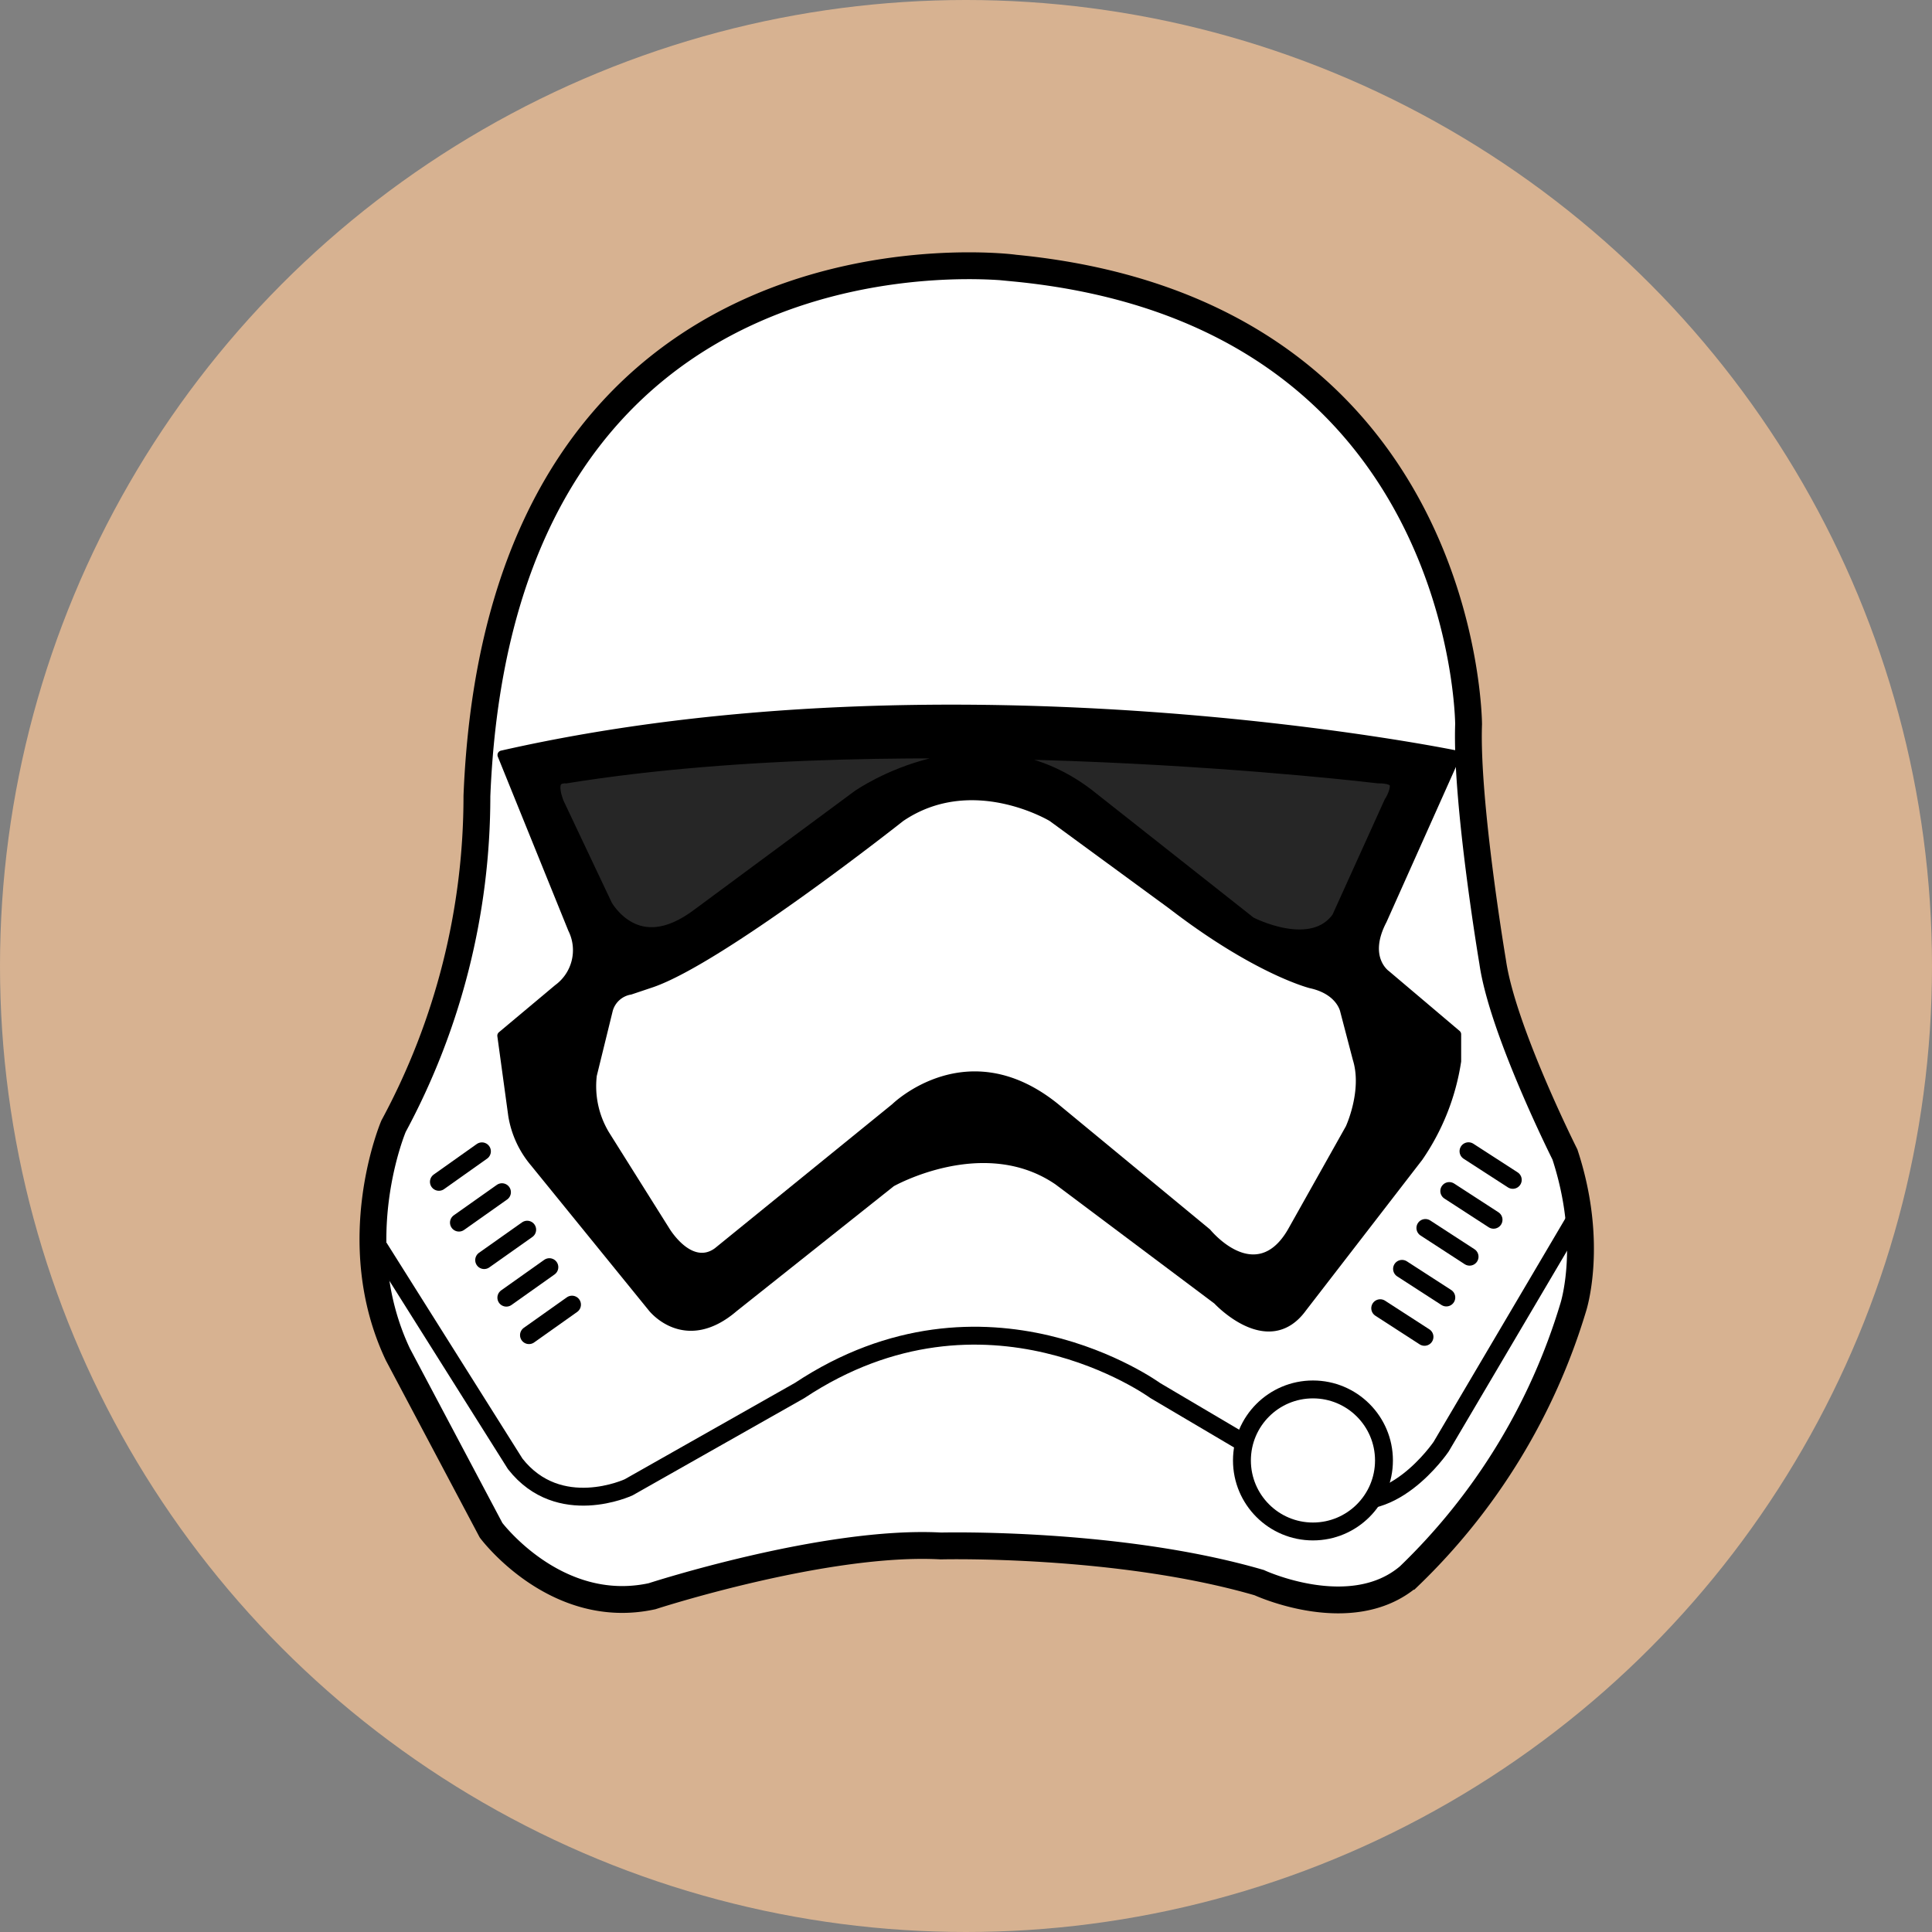 <svg xmlns="http://www.w3.org/2000/svg" viewBox="0 0 216 216"><rect x="0" y="0" width="216" height="216" fill="#808080" stroke="none"/><defs><style>.cls-1{fill:#d7b291;}.cls-2,.cls-3,.cls-6,.cls-8{fill:#fff;}.cls-2,.cls-3,.cls-4,.cls-5,.cls-7,.cls-8{stroke:#000;}.cls-2,.cls-4,.cls-7,.cls-8{stroke-miterlimit:10;}.cls-2,.cls-7{stroke-width:3px;}.cls-3,.cls-4,.cls-5{stroke-linecap:round;}.cls-3,.cls-5{stroke-linejoin:round;}.cls-3,.cls-4,.cls-8{stroke-width:2px;}.cls-4{fill:none;}.cls-7{fill:#262626;}</style></defs><title>starwars</title><g id="Layer_2" data-name="Layer 2"><g id="starwars"><circle class="cls-1" cx="108" cy="108" r="108"/><path class="cls-2" d="M53.32,89A77.67,77.67,0,0,1,44,125.91s-5.49,12.87.48,25.51l10.42,19.66s7.25,9.72,18,7.38c0,0,19.43-6.32,32.3-5.62,0,0,19.78-.5,35.58,4.1,0,0,10.3,4.79,16.74-.71a69.48,69.48,0,0,0,18.37-30.07s2.34-7.14-.93-17.09c0,0-7-13.93-8.08-21.54,0,0-3-17.78-2.69-26.56,0,0-.15-46.12-50.8-51C113.44,29.93,56,22.58,53.32,89Z"/><path class="cls-3" d="M42,138.88,57.6,163.66c4.91,6.26,12.69,2.62,12.69,2.62L89.4,155.46c20.81-13.79,39.75,0,39.75,0L148.69,167c6.59,3.38,12.43-5.26,12.43-5.26l14.81-25.11"/><line class="cls-4" x1="59.14" y1="149.27" x2="63.95" y2="145.86"/><line class="cls-4" x1="56.61" y1="145.08" x2="61.42" y2="141.67"/><line class="cls-4" x1="54.13" y1="140.88" x2="58.94" y2="137.48"/><line class="cls-4" x1="51.31" y1="136.69" x2="56.12" y2="133.29"/><line class="cls-4" x1="49.07" y1="132.13" x2="53.88" y2="128.72"/><line class="cls-4" x1="164.18" y1="128.71" x2="169.13" y2="131.91"/><line class="cls-4" x1="162.03" y1="133.16" x2="166.98" y2="136.37"/><line class="cls-4" x1="159.36" y1="137.29" x2="164.3" y2="140.5"/><line class="cls-4" x1="156.75" y1="141.86" x2="161.7" y2="145.06"/><line class="cls-4" x1="154.31" y1="146.26" x2="159.26" y2="149.46"/><path class="cls-5" d="M162.82,84.41s-55.88-11.54-106.7,0L64,103.86a5.33,5.33,0,0,1-1.62,6.67l-6.28,5.26,1.22,8.91A10.86,10.86,0,0,0,59.77,130L72.93,146.2s3.64,4.69,9.11,0l17.61-14s10.33-5.87,18.63-.2l17.82,13.36s5.67,6.15,9.51.85l13-16.84a25.76,25.76,0,0,0,4.25-10.73v-3l-7.89-6.68s-2.64-1.82-.41-6.08Z"/><path class="cls-6" d="M135.29,137.46s5.06,6.27,8.7,0l6.48-11.54s1.85-4,.78-7.42l-1.4-5.35s-.34-2-3.41-2.67c0,0-6.1-1.5-15.74-8.92l-13.34-9.77s-8.67-5.23-16.38,0c0,0-20,15.82-27.93,18.57l-2.47.83A2.55,2.55,0,0,0,68.51,113l-1.79,7.29a10,10,0,0,0,1.38,6.33l6.74,10.73s2.48,4.13,5.09,2.2l19.82-16.1s8.39-8.25,18.57,0Z"/><path class="cls-7" d="M156.14,90.08s2.63-4-2-4c0,0-51.84-6.28-90.91,0,0,0-3.24-.2-1.62,4l5.46,11.54s3.85,7.09,11.55,1.21L96.41,89.67s13-9.11,24.7-.2l18.23,14.39s7.49,4,10.93-.82Z"/><circle class="cls-8" cx="146.79" cy="163.28" r="7.94"/></g></g></svg>